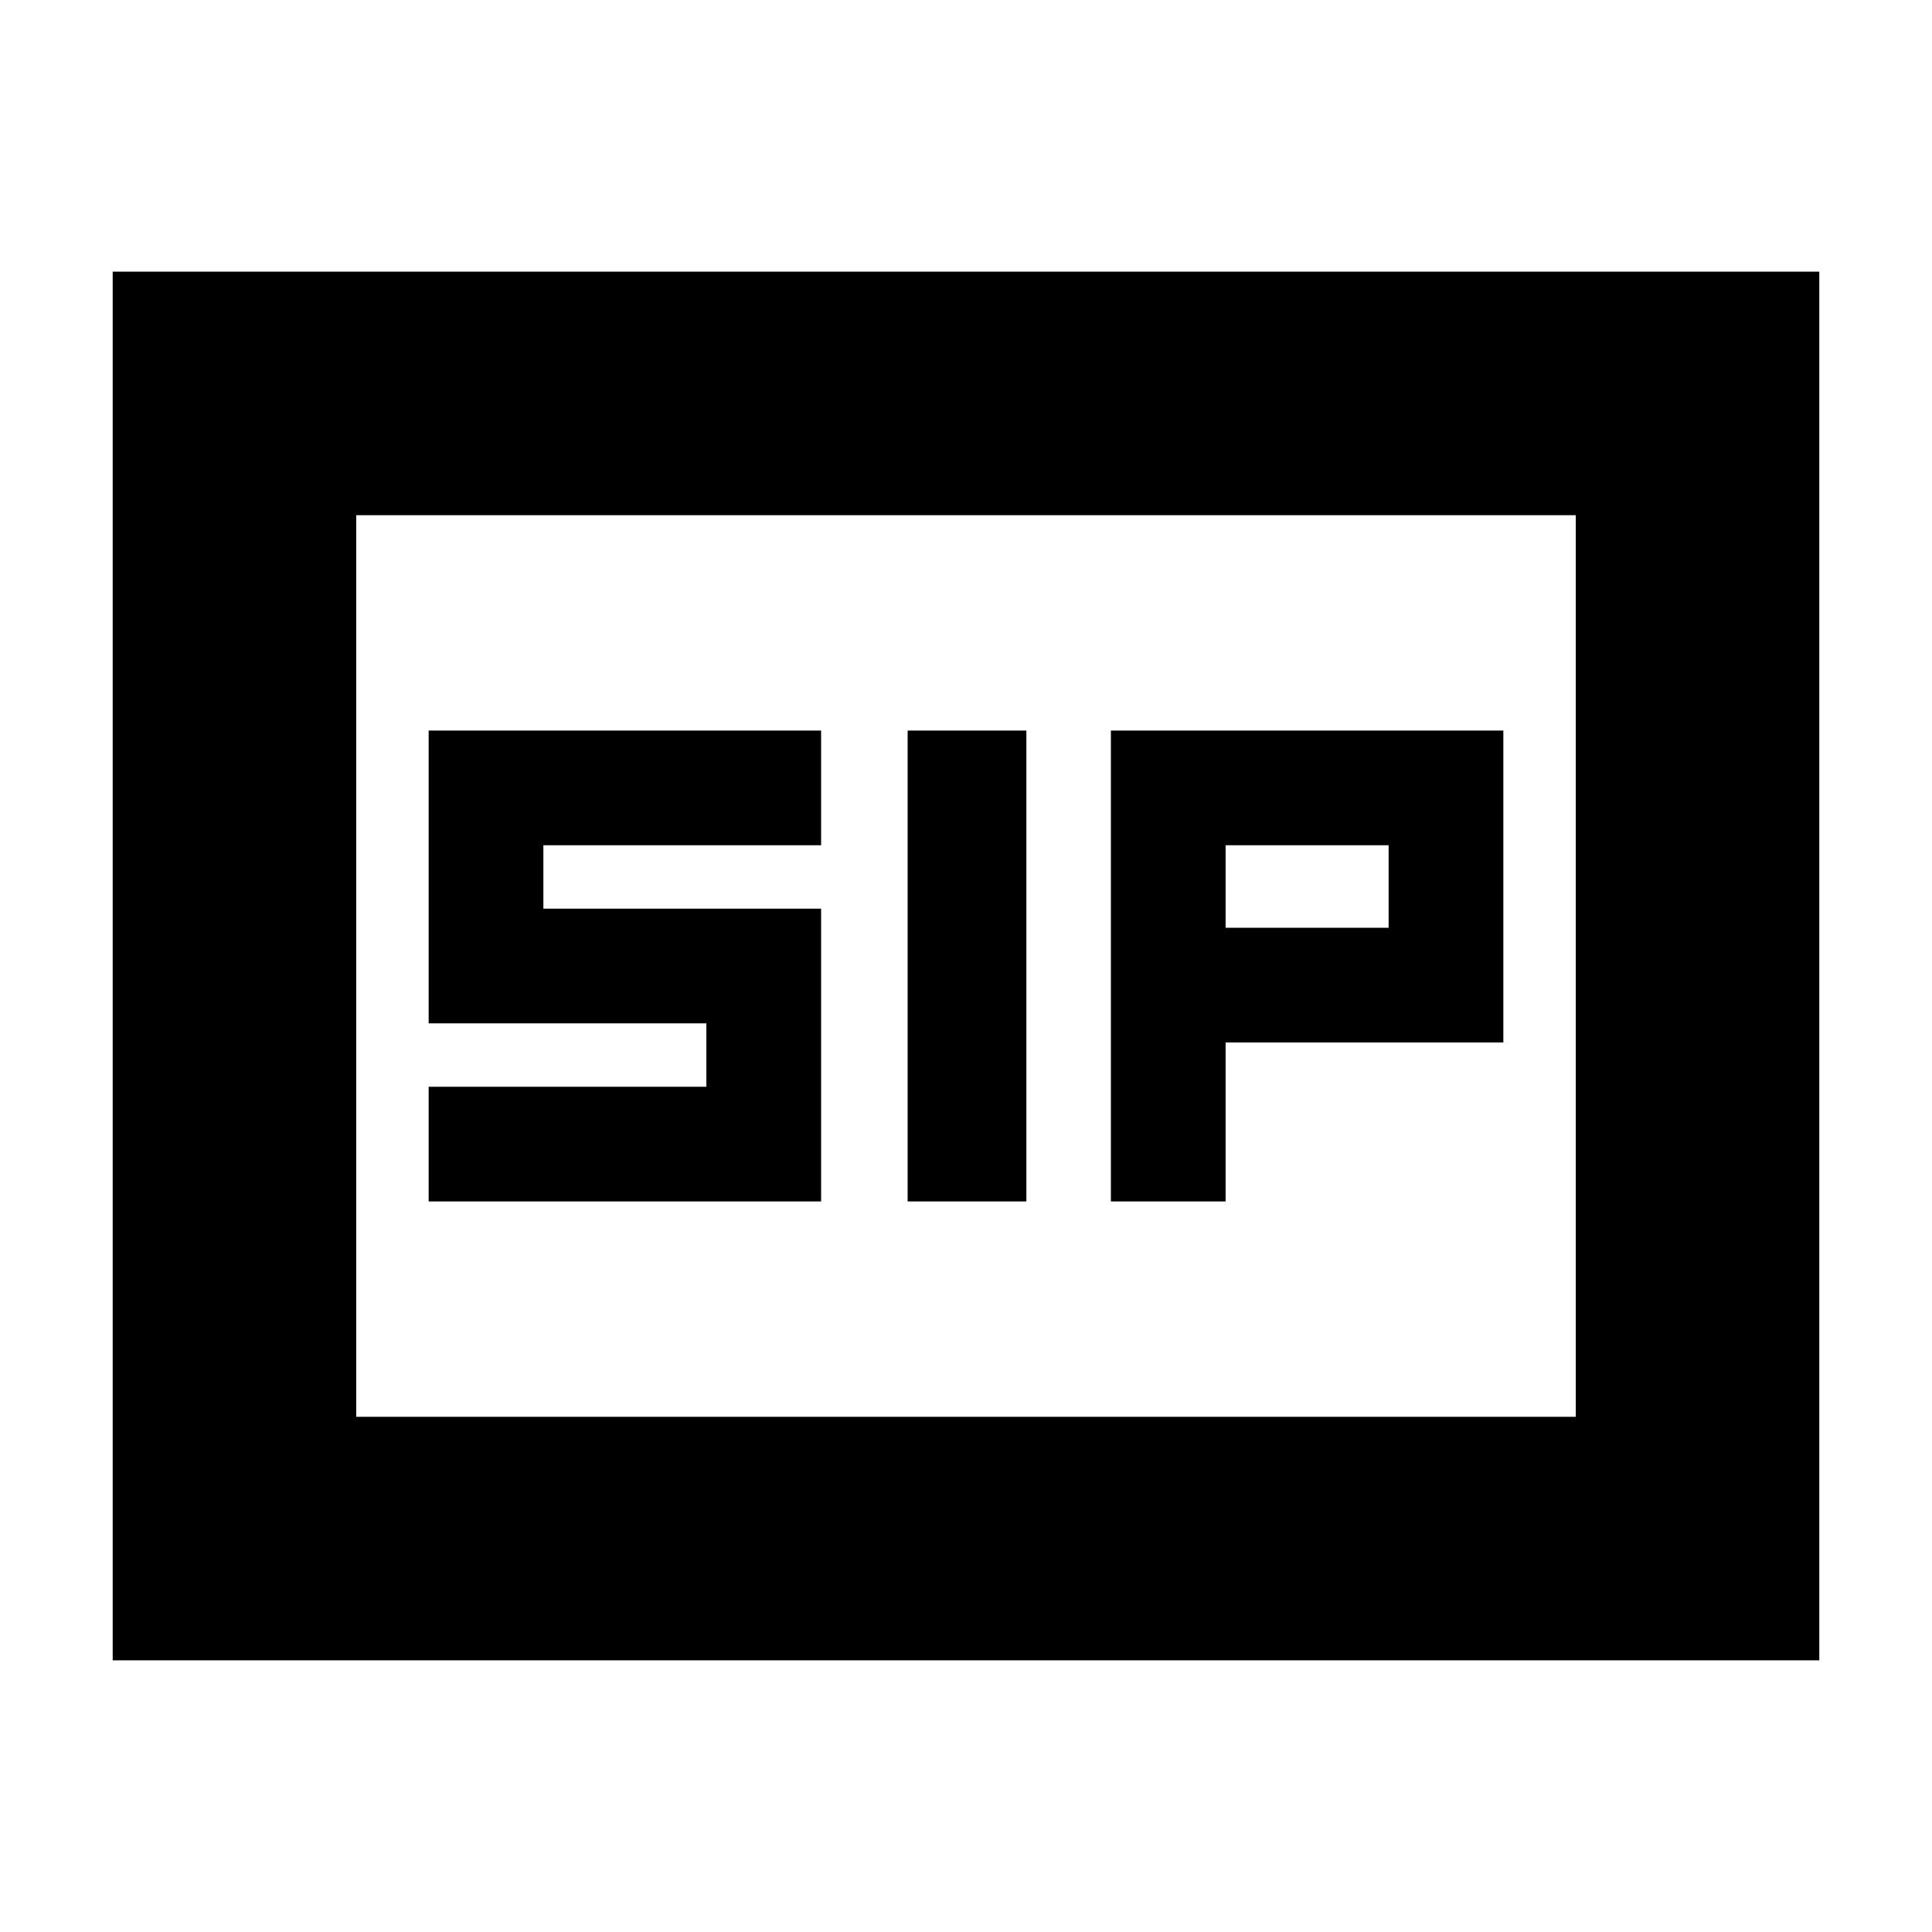 <svg xmlns="http://www.w3.org/2000/svg" height="24" viewBox="0 -960 960 960" width="24"><path d="M451-363h59v-234h-59v234Zm101 0h57v-79h138v-155H552v234Zm-339 0h195v-145.5H270V-540h138v-57H213v145.5h138v31.5H213v57Zm396-136v-41h81v41h-81ZM56-135v-690h848v690H56Zm121-121h606v-448H177v448Zm0 0v-448 448Z"/></svg>